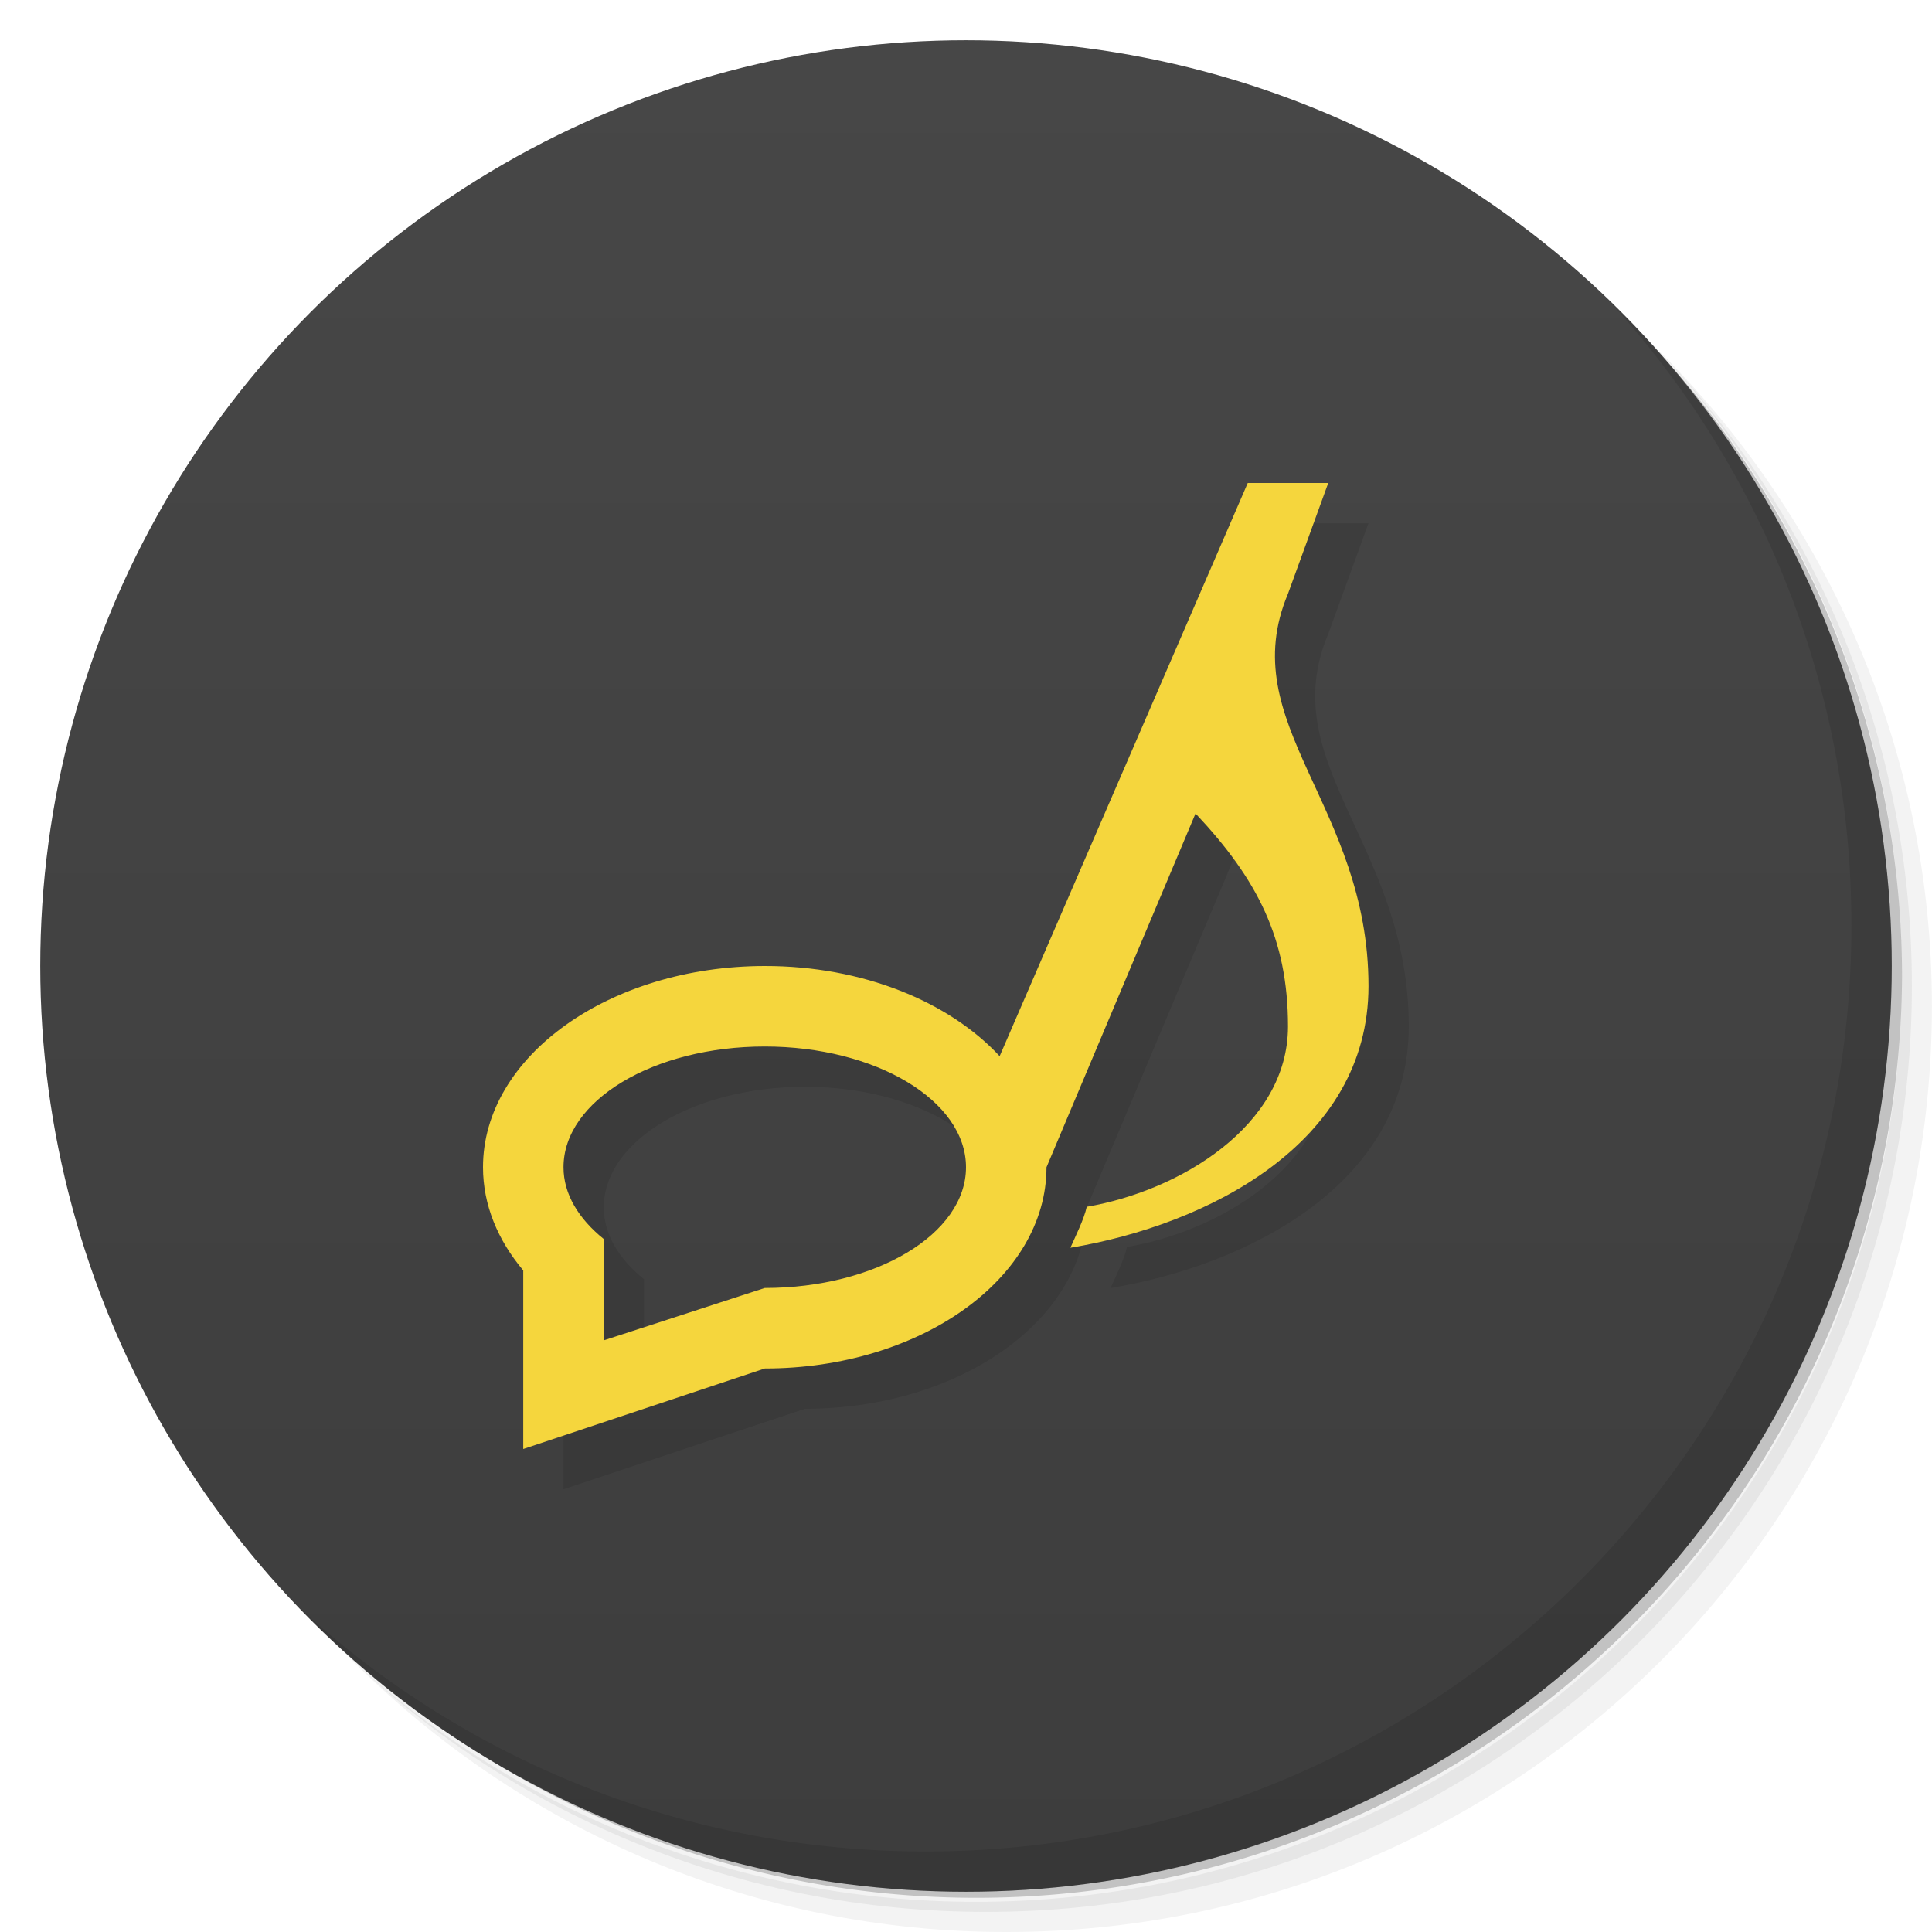 <svg version="1.1" viewBox="0 0 48 48" xmlns="http://www.w3.org/2000/svg">
 <defs>
  <linearGradient id="bg" x2="0" y1="1" y2="47" gradientUnits="userSpaceOnUse">
   <stop style="stop-color:#474747" offset="0"/>
   <stop style="stop-color:#3d3d3d" offset="1"/>
  </linearGradient>
 </defs>
 <path d="m36.31 5c5.859 4.062 9.688 10.831 9.688 18.5 0 12.426-10.07 22.5-22.5 22.5-7.669 0-14.438-3.828-18.5-9.688 1.037 1.822 2.306 3.499 3.781 4.969 4.085 3.712 9.514 5.969 15.469 5.969 12.703 0 23-10.298 23-23 0-5.954-2.256-11.384-5.969-15.469-1.469-1.475-3.147-2.744-4.969-3.781zm4.969 3.781c3.854 4.113 6.219 9.637 6.219 15.719 0 12.703-10.297 23-23 23-6.081 0-11.606-2.364-15.719-6.219 4.16 4.144 9.883 6.719 16.219 6.719 12.703 0 23-10.298 23-23 0-6.335-2.575-12.06-6.719-16.219z" style="opacity:.05"/>
 <path d="m41.28 8.781c3.712 4.085 5.969 9.514 5.969 15.469 0 12.703-10.297 23-23 23-5.954 0-11.384-2.256-15.469-5.969 4.113 3.854 9.637 6.219 15.719 6.219 12.703 0 23-10.298 23-23 0-6.081-2.364-11.606-6.219-15.719z" style="opacity:.1"/>
 <path d="m31.25 2.375c8.615 3.154 14.75 11.417 14.75 21.13 0 12.426-10.07 22.5-22.5 22.5-9.708 0-17.971-6.135-21.12-14.75a23 23 0 0 0 44.875-7 23 23 0 0 0-16-21.875z" style="opacity:.2"/>
 <circle cx="24" cy="24" r="23" style="fill:url(#bg)"/>
 <path d="m40.03 7.531c3.712 4.084 5.969 9.514 5.969 15.469 0 12.703-10.297 23-23 23-5.954 0-11.384-2.256-15.469-5.969 4.178 4.291 10.01 6.969 16.469 6.969 12.703 0 23-10.298 23-23 0-6.462-2.677-12.291-6.969-16.469z" style="opacity:.1"/>
 <path d="m32 13-6.164 14.24c-1.253-1.351-3.398-2.242-5.836-2.24-3.859 0.003-7 2.244-7 5 0 0.939 0.37 1.814 1 2.564v4.436l6-2c3.866 0 7-2.239 7-5l3.703-8.789c1.531 1.629 2.297 3.102 2.297 5.289 0 2.471-2.696 4.09-5 4.482-0.069 0.314-0.277 0.724-0.406 1.018 3.384-0.561 7.406-2.579 7.406-6.5 0-4.5-3.359-6.522-2-9.75l1-2.75zm-12 14c2.761 0 5 1.343 5 3 0 1.657-2.239 3-5 3l-4 1.301v-2.518c-0.62-0.5-1-1.112-1-1.783 0-1.657 2.239-3 5-3z" style="opacity:.1"/>
 <path d="m31 12-6.164 14.24c-1.253-1.351-3.398-2.242-5.836-2.24-3.859 0.003-7 2.244-7 5 0 0.939 0.37 1.814 1 2.564v4.436l6-2c3.866 0 7-2.239 7-5l3.703-8.789c1.531 1.629 2.297 3.102 2.297 5.289 0 2.471-2.696 4.09-5 4.482-0.069 0.314-0.277 0.724-0.406 1.018 3.384-0.561 7.406-2.579 7.406-6.5 0-4.5-3.359-6.522-2-9.75l1-2.75h-2zm-12 14c2.761 0 5 1.343 5 3 0 1.657-2.239 3-5 3l-4 1.301v-2.518c-0.62-0.5-1-1.112-1-1.783 0-1.657 2.239-3 5-3z" style="fill:#f5d63d"/>
</svg>
